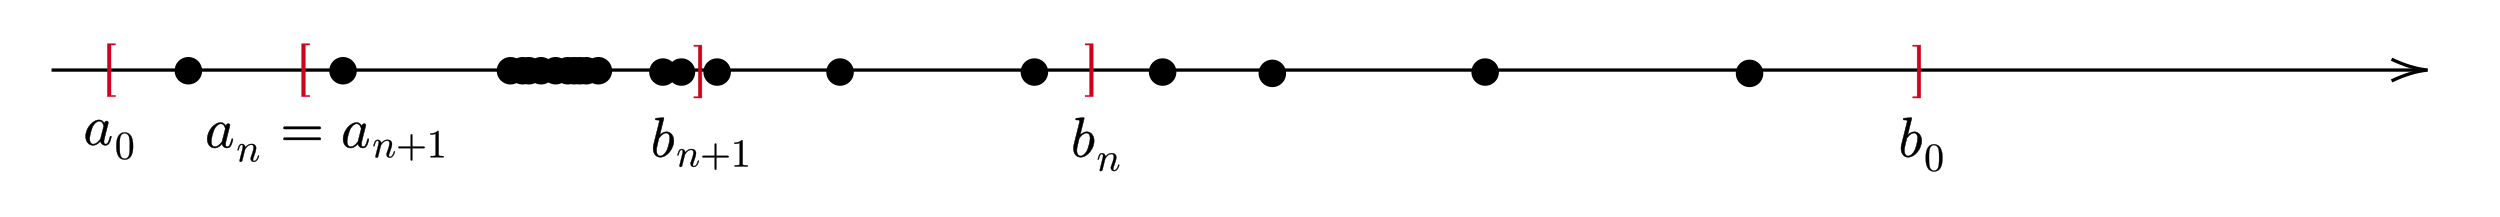 ﻿<svg xmlns="http://www.w3.org/2000/svg" xmlns:xlink="http://www.w3.org/1999/xlink" x="0" y="0" width="756.484" height="65.566" style="
        width:756.484px;
        height:65.566px;
        background: transparent;
        fill: none;
">
        
        
        <svg xmlns="http://www.w3.org/2000/svg" class="role-diagram-draw-area"><g class="shapes-region" style="stroke: black; fill: none;"><g class="arrow-line"><path class="connection real" stroke-dasharray="" d="  M15.6,21.2 L732.6,21.2" style="stroke: rgb(0, 0, 0); stroke-width: 1; fill: none; fill-opacity: 1;"/><g stroke="#000" transform="matrix(-1,1.2246467991473532e-16,-1.2246467991473532e-16,-1,734.6,21.2)" style="stroke: rgb(0, 0, 0); stroke-width: 1;"><path d=" M10.93,-3.29 Q4.96,-0.45 0,0 Q4.96,0.45 10.93,3.29"/></g></g><g class="composite-shape"><path class="real" d=" M150.8,21.41 C150.8,19.38 152.44,17.74 154.47,17.74 C156.49,17.74 158.13,19.38 158.13,21.41 C158.13,23.43 156.49,25.07 154.47,25.07 C152.44,25.07 150.8,23.43 150.8,21.41 Z" style="stroke-width: 1; stroke: rgb(0, 0, 0); fill: rgb(0, 0, 0); fill-opacity: 1;"/></g><g class="composite-shape"><path class="real" d=" M154.47,21.41 C154.47,19.38 156.11,17.74 158.13,17.74 C160.16,17.74 161.8,19.38 161.8,21.41 C161.8,23.43 160.16,25.07 158.13,25.07 C156.11,25.07 154.47,23.43 154.47,21.41 Z" style="stroke-width: 1; stroke: rgb(0, 0, 0); fill: rgb(0, 0, 0); fill-opacity: 1;"/></g><g class="composite-shape"><path class="real" d=" M164.47,21.41 C164.47,19.38 166.11,17.74 168.13,17.74 C170.16,17.74 171.8,19.38 171.8,21.41 C171.8,23.43 170.16,25.07 168.13,25.07 C166.11,25.07 164.47,23.43 164.47,21.41 Z" style="stroke-width: 1; stroke: rgb(0, 0, 0); fill: rgb(0, 0, 0); fill-opacity: 1;"/></g><g class="composite-shape"><path class="real" d=" M171.8,21.41 C171.8,19.38 173.44,17.74 175.47,17.74 C177.49,17.74 179.13,19.38 179.13,21.41 C179.13,23.43 177.49,25.07 175.47,25.07 C173.44,25.07 171.8,23.43 171.8,21.41 Z" style="stroke-width: 1; stroke: rgb(0, 0, 0); fill: rgb(0, 0, 0); fill-opacity: 1;"/></g><g class="composite-shape"><path class="real" d=" M168.13,21.41 C168.13,19.38 169.77,17.74 171.8,17.74 C173.83,17.74 175.47,19.38 175.47,21.41 C175.47,23.43 173.83,25.07 171.8,25.07 C169.77,25.07 168.13,23.43 168.13,21.41 Z" style="stroke-width: 1; stroke: rgb(0, 0, 0); fill: rgb(0, 0, 0); fill-opacity: 1;"/></g><g class="composite-shape"><path class="real" d=" M213.33,21.81 C213.33,19.78 214.97,18.14 217,18.14 C219.03,18.14 220.67,19.78 220.67,21.81 C220.67,23.83 219.03,25.47 217,25.47 C214.97,25.47 213.33,23.83 213.33,21.81 Z" style="stroke-width: 1; stroke: rgb(0, 0, 0); fill: rgb(0, 0, 0); fill-opacity: 1;"/></g><g class="composite-shape"><path class="real" d=" M196.93,21.81 C196.93,19.78 198.57,18.14 200.6,18.14 C202.63,18.14 204.27,19.78 204.27,21.81 C204.27,23.83 202.63,25.47 200.6,25.47 C198.57,25.47 196.93,23.83 196.93,21.81 Z" style="stroke-width: 1; stroke: rgb(0, 0, 0); fill: rgb(0, 0, 0); fill-opacity: 1;"/></g><g class="composite-shape"><path class="real" d=" M250.53,21.81 C250.53,19.78 252.17,18.14 254.2,18.14 C256.23,18.14 257.87,19.78 257.87,21.81 C257.87,23.83 256.23,25.47 254.2,25.47 C252.17,25.47 250.53,23.83 250.53,21.81 Z" style="stroke-width: 1; stroke: rgb(0, 0, 0); fill: rgb(0, 0, 0); fill-opacity: 1;"/></g><g class="composite-shape"><path class="real" d=" M309.33,21.81 C309.33,19.78 310.97,18.14 313,18.14 C315.03,18.14 316.67,19.78 316.67,21.81 C316.67,23.83 315.03,25.47 313,25.47 C310.97,25.47 309.33,23.83 309.33,21.81 Z" style="stroke-width: 1; stroke: rgb(0, 0, 0); fill: rgb(0, 0, 0); fill-opacity: 1;"/></g><g class="composite-shape"><path class="real" d=" M348.13,21.81 C348.13,19.78 349.77,18.14 351.8,18.14 C353.83,18.14 355.47,19.78 355.47,21.81 C355.47,23.83 353.83,25.47 351.8,25.47 C349.77,25.47 348.13,23.83 348.13,21.81 Z" style="stroke-width: 1; stroke: rgb(0, 0, 0); fill: rgb(0, 0, 0); fill-opacity: 1;"/></g><g class="composite-shape"><path class="real" d=" M381.33,22.21 C381.33,20.18 382.97,18.54 385,18.54 C387.03,18.54 388.67,20.18 388.67,22.21 C388.67,24.23 387.03,25.87 385,25.87 C382.97,25.87 381.33,24.23 381.33,22.21 Z" style="stroke-width: 1; stroke: rgb(0, 0, 0); fill: rgb(0, 0, 0); fill-opacity: 1;"/></g><g class="composite-shape"><path class="real" d=" M445.73,21.81 C445.73,19.78 447.37,18.14 449.4,18.14 C451.43,18.14 453.07,19.78 453.07,21.81 C453.07,23.83 451.43,25.47 449.4,25.47 C447.37,25.47 445.73,23.83 445.73,21.81 Z" style="stroke-width: 1; stroke: rgb(0, 0, 0); fill: rgb(0, 0, 0); fill-opacity: 1;"/></g><g class="composite-shape"><path class="real" d=" M525.73,22.21 C525.73,20.18 527.37,18.54 529.4,18.54 C531.43,18.54 533.07,20.18 533.07,22.21 C533.07,24.23 531.43,25.87 529.4,25.87 C527.37,25.87 525.73,24.23 525.73,22.21 Z" style="stroke-width: 1; stroke: rgb(0, 0, 0); fill: rgb(0, 0, 0); fill-opacity: 1;"/></g><g class="composite-shape"><path class="real" d=" M53.33,21.41 C53.33,19.38 54.97,17.74 57,17.74 C59.03,17.74 60.67,19.38 60.67,21.41 C60.67,23.43 59.03,25.07 57,25.07 C54.97,25.07 53.33,23.43 53.33,21.41 Z" style="stroke-width: 1; stroke: rgb(0, 0, 0); fill: rgb(0, 0, 0); fill-opacity: 1;"/></g><g class="composite-shape"><path class="real" d=" M100.13,21.41 C100.13,19.38 101.77,17.74 103.8,17.74 C105.83,17.74 107.47,19.38 107.47,21.41 C107.47,23.43 105.83,25.07 103.8,25.07 C101.77,25.07 100.13,23.43 100.13,21.41 Z" style="stroke-width: 1; stroke: rgb(0, 0, 0); fill: rgb(0, 0, 0); fill-opacity: 1;"/></g><g class="composite-shape"><path class="real" d=" M156.4,21.41 C156.4,19.38 158.04,17.74 160.07,17.74 C162.09,17.74 163.73,19.38 163.73,21.41 C163.73,23.43 162.09,25.07 160.07,25.07 C158.04,25.07 156.4,23.43 156.4,21.41 Z" style="stroke-width: 1; stroke: rgb(0, 0, 0); fill: rgb(0, 0, 0); fill-opacity: 1;"/></g><g class="composite-shape"><path class="real" d=" M160.07,21.41 C160.07,19.38 161.71,17.74 163.73,17.74 C165.76,17.74 167.4,19.38 167.4,21.41 C167.4,23.43 165.76,25.07 163.73,25.07 C161.71,25.07 160.07,23.43 160.07,21.41 Z" style="stroke-width: 1; stroke: rgb(0, 0, 0); fill: rgb(0, 0, 0); fill-opacity: 1;"/></g><g class="composite-shape"><path class="real" d=" M170.07,21.41 C170.07,19.38 171.71,17.74 173.73,17.74 C175.76,17.74 177.4,19.38 177.4,21.41 C177.4,23.43 175.76,25.07 173.73,25.07 C171.71,25.07 170.07,23.43 170.07,21.41 Z" style="stroke-width: 1; stroke: rgb(0, 0, 0); fill: rgb(0, 0, 0); fill-opacity: 1;"/></g><g class="composite-shape"><path class="real" d=" M177.4,21.41 C177.4,19.38 179.04,17.74 181.07,17.74 C183.09,17.74 184.73,19.38 184.73,21.41 C184.73,23.43 183.09,25.07 181.07,25.07 C179.04,25.07 177.4,23.43 177.4,21.41 Z" style="stroke-width: 1; stroke: rgb(0, 0, 0); fill: rgb(0, 0, 0); fill-opacity: 1;"/></g><g class="composite-shape"><path class="real" d=" M173.73,21.41 C173.73,19.38 175.37,17.74 177.4,17.74 C179.43,17.74 181.07,19.38 181.07,21.41 C181.07,23.43 179.43,25.07 177.4,25.07 C175.37,25.07 173.73,23.43 173.73,21.41 Z" style="stroke-width: 1; stroke: rgb(0, 0, 0); fill: rgb(0, 0, 0); fill-opacity: 1;"/></g><g class="composite-shape"><path class="real" d=" M202.53,21.81 C202.53,19.78 204.17,18.14 206.2,18.14 C208.23,18.14 209.87,19.78 209.87,21.81 C209.87,23.83 208.23,25.47 206.2,25.47 C204.17,25.47 202.53,23.83 202.53,21.81 Z" style="stroke-width: 1; stroke: rgb(0, 0, 0); fill: rgb(0, 0, 0); fill-opacity: 1;"/></g><g/></g><g/><g/><g/></svg>
        <svg xmlns="http://www.w3.org/2000/svg" xmlns:xlink="http://www.w3.org/1999/xlink" width="753.984" height="63.066" style="width:753.984px;height:63.066px;font-family:LatinModern-Math, LatinModern, Asana-Math, Asana;background:transparent;"><g><g><g><g transform="matrix(1,0,0,1,30.84,25.238)"><path transform="matrix(0.016,0,0,-0.016,0,0)" d="M104 -250L255 -250L255 -227L171 -227L171 727L255 727L255 750L104 750Z" stroke="rgb(208,2,27)" stroke-opacity="1" stroke-width="8" fill="rgb(208,2,27)" fill-opacity="1"></path></g></g></g></g><g><g><g><g transform="matrix(1,0,0,1,578.438,25.648)"><path transform="matrix(0.016,0,0,-0.016,0,0)" d="M21 -227L21 -250L172 -250L172 750L21 750L21 727L105 727L105 -227Z" stroke="rgb(208,2,27)" stroke-opacity="1" stroke-width="8" fill="rgb(208,2,27)" fill-opacity="1"></path></g></g></g></g><g><g><g><g transform="matrix(1,0,0,1,89.629,25.238)"><path transform="matrix(0.016,0,0,-0.016,0,0)" d="M104 -250L255 -250L255 -227L171 -227L171 727L255 727L255 750L104 750Z" stroke="rgb(208,2,27)" stroke-opacity="1" stroke-width="8" fill="rgb(208,2,27)" fill-opacity="1"></path></g></g></g></g><g><g><g><g transform="matrix(1,0,0,1,328.027,25.238)"><path transform="matrix(0.016,0,0,-0.016,0,0)" d="M21 -227L21 -250L172 -250L172 750L21 750L21 727L105 727L105 -227Z" stroke="rgb(208,2,27)" stroke-opacity="1" stroke-width="8" fill="rgb(208,2,27)" fill-opacity="1"></path></g></g></g></g><g><g><g><g transform="matrix(1,0,0,1,209.629,25.648)"><path transform="matrix(0.016,0,0,-0.016,0,0)" d="M21 -227L21 -250L172 -250L172 750L21 750L21 727L105 727L105 -227Z" stroke="rgb(208,2,27)" stroke-opacity="1" stroke-width="8" fill="rgb(208,2,27)" fill-opacity="1"></path></g></g></g></g><g><g><g><g transform="matrix(1,0,0,1,25.234,43.797)"><path transform="matrix(0.017,0,0,-0.017,0,0)" d="M498 143C498 153 489 153 486 153C476 153 475 149 472 135C455 70 437 11 396 11C369 11 366 37 366 57C366 79 368 87 379 131L401 221L437 361C444 389 444 391 444 395C444 412 432 422 415 422C391 422 376 400 373 378C355 415 326 442 281 442C164 442 40 295 40 149C40 55 95 -11 173 -11C193 -11 243 -7 303 64C311 22 346 -11 394 -11C429 -11 452 12 468 44C485 80 498 143 498 143ZM361 332C361 326 359 320 358 315L308 119C303 101 303 99 288 82C244 27 203 11 175 11C125 11 111 66 111 105C111 155 143 278 166 324C197 383 242 420 282 420C347 420 361 338 361 332Z" stroke="rgb(0,0,0)" stroke-opacity="1" stroke-width="8" fill="rgb(0,0,0)" fill-opacity="1"></path></g></g><g><g><g><g><g transform="matrix(1,0,0,1,34.746,48.052)"><path transform="matrix(0.012,0,0,-0.012,0,0)" d="M460 320C460 400 455 480 420 554C374 650 292 666 250 666C190 666 117 640 76 547C44 478 39 400 39 320C39 245 43 155 84 79C127 -2 200 -22 249 -22C303 -22 379 -1 423 94C455 163 460 241 460 320ZM377 332C377 257 377 189 366 125C351 30 294 0 249 0C210 0 151 25 133 121C122 181 122 273 122 332C122 396 122 462 130 516C149 635 224 644 249 644C282 644 348 626 367 527C377 471 377 395 377 332Z" stroke="rgb(0,0,0)" stroke-opacity="1" stroke-width="8" fill="rgb(0,0,0)" fill-opacity="1"></path></g></g></g></g></g></g></g><g><g><g><g transform="matrix(1,0,0,1,62.031,44.598)"><path transform="matrix(0.017,0,0,-0.017,0,0)" d="M498 143C498 153 489 153 486 153C476 153 475 149 472 135C455 70 437 11 396 11C369 11 366 37 366 57C366 79 368 87 379 131L401 221L437 361C444 389 444 391 444 395C444 412 432 422 415 422C391 422 376 400 373 378C355 415 326 442 281 442C164 442 40 295 40 149C40 55 95 -11 173 -11C193 -11 243 -7 303 64C311 22 346 -11 394 -11C429 -11 452 12 468 44C485 80 498 143 498 143ZM361 332C361 326 359 320 358 315L308 119C303 101 303 99 288 82C244 27 203 11 175 11C125 11 111 66 111 105C111 155 143 278 166 324C197 383 242 420 282 420C347 420 361 338 361 332Z" stroke="rgb(0,0,0)" stroke-opacity="1" stroke-width="8" fill="rgb(0,0,0)" fill-opacity="1"></path></g></g><g><g><g><g><g transform="matrix(1,0,0,1,71.543,48.853)"><path transform="matrix(0.012,0,0,-0.012,0,0)" d="M571 143C571 153 562 153 559 153C549 153 549 150 544 135C524 67 491 11 442 11C425 11 418 21 418 44C418 69 427 93 436 115C455 168 497 278 497 335C497 402 454 442 382 442C292 442 243 378 226 355C221 411 180 442 134 442C88 442 69 403 59 385C43 351 29 292 29 288C29 278 41 278 41 278C51 278 52 279 58 301C75 372 95 420 131 420C151 420 162 407 162 374C162 353 159 342 146 290L88 59C85 44 79 21 79 16C79 -2 93 -11 108 -11C120 -11 138 -3 145 17C146 19 158 66 164 91L186 181C192 203 198 225 203 248L216 298C231 329 284 420 379 420C424 420 433 383 433 350C433 288 384 160 368 117C359 94 358 82 358 71C358 24 393 -11 440 -11C534 -11 571 135 571 143Z" stroke="rgb(0,0,0)" stroke-opacity="1" stroke-width="8" fill="rgb(0,0,0)" fill-opacity="1"></path></g></g></g></g></g><g><g transform="matrix(1,0,0,1,84.805,44.598)"><path transform="matrix(0.017,0,0,-0.017,0,0)" d="M722 347C722 358 713 367 702 367L76 367C65 367 56 358 56 347C56 336 65 327 76 327L702 327C713 327 722 336 722 347ZM722 153C722 164 713 173 702 173L76 173C65 173 56 164 56 153C56 142 65 133 76 133L702 133C713 133 722 142 722 153Z" stroke="rgb(0,0,0)" stroke-opacity="1" stroke-width="8" fill="rgb(0,0,0)" fill-opacity="1"></path></g></g><g><g transform="matrix(1,0,0,1,103.145,44.598)"><path transform="matrix(0.017,0,0,-0.017,0,0)" d="M498 143C498 153 489 153 486 153C476 153 475 149 472 135C455 70 437 11 396 11C369 11 366 37 366 57C366 79 368 87 379 131L401 221L437 361C444 389 444 391 444 395C444 412 432 422 415 422C391 422 376 400 373 378C355 415 326 442 281 442C164 442 40 295 40 149C40 55 95 -11 173 -11C193 -11 243 -7 303 64C311 22 346 -11 394 -11C429 -11 452 12 468 44C485 80 498 143 498 143ZM361 332C361 326 359 320 358 315L308 119C303 101 303 99 288 82C244 27 203 11 175 11C125 11 111 66 111 105C111 155 143 278 166 324C197 383 242 420 282 420C347 420 361 338 361 332Z" stroke="rgb(0,0,0)" stroke-opacity="1" stroke-width="8" fill="rgb(0,0,0)" fill-opacity="1"></path></g></g><g><g><g><g><g transform="matrix(1,0,0,1,112.656,47.603)"><path transform="matrix(0.012,0,0,-0.012,0,0)" d="M571 143C571 153 562 153 559 153C549 153 549 150 544 135C524 67 491 11 442 11C425 11 418 21 418 44C418 69 427 93 436 115C455 168 497 278 497 335C497 402 454 442 382 442C292 442 243 378 226 355C221 411 180 442 134 442C88 442 69 403 59 385C43 351 29 292 29 288C29 278 41 278 41 278C51 278 52 279 58 301C75 372 95 420 131 420C151 420 162 407 162 374C162 353 159 342 146 290L88 59C85 44 79 21 79 16C79 -2 93 -11 108 -11C120 -11 138 -3 145 17C146 19 158 66 164 91L186 181C192 203 198 225 203 248L216 298C231 329 284 420 379 420C424 420 433 383 433 350C433 288 384 160 368 117C359 94 358 82 358 71C358 24 393 -11 440 -11C534 -11 571 135 571 143ZM1322 250C1322 261 1313 270 1302 270L1009 270L1009 563C1009 574 1000 583 989 583C978 583 969 574 969 563L969 270L676 270C665 270 656 261 656 250C656 239 665 230 676 230L969 230L969 -63C969 -74 978 -83 989 -83C1000 -83 1009 -74 1009 -63L1009 230L1302 230C1313 230 1322 239 1322 250ZM1797 0L1797 31L1765 31C1675 31 1672 42 1672 79L1672 640C1672 664 1672 666 1649 666C1587 602 1499 602 1467 602L1467 571C1487 571 1546 571 1598 597L1598 79C1598 43 1595 31 1505 31L1473 31L1473 0C1508 3 1595 3 1635 3C1675 3 1762 3 1797 0Z" stroke="rgb(0,0,0)" stroke-opacity="1" stroke-width="8" fill="rgb(0,0,0)" fill-opacity="1"></path></g></g></g></g></g></g></g><g><g><g><g transform="matrix(1,0,0,1,574.434,47.391)"><path transform="matrix(0.017,0,0,-0.017,0,0)" d="M415 282C415 373 362 442 282 442C236 442 195 413 165 382L239 683C239 683 239 694 226 694C203 694 130 686 104 684C96 683 85 682 85 664C85 652 94 652 109 652C157 652 159 645 159 635C159 628 150 594 145 573L63 247C51 197 47 181 47 146C47 51 100 -11 174 -11C292 -11 415 138 415 282ZM343 326C343 267 310 152 292 114C259 47 213 11 174 11C140 11 107 38 107 112C107 131 107 150 123 213L145 305C151 327 151 329 160 340C209 405 254 420 280 420C316 420 343 390 343 326Z" stroke="rgb(0,0,0)" stroke-opacity="1" stroke-width="8" fill="rgb(0,0,0)" fill-opacity="1"></path></g></g><g><g><g><g><g transform="matrix(1,0,0,1,582.246,51.646)"><path transform="matrix(0.012,0,0,-0.012,0,0)" d="M460 320C460 400 455 480 420 554C374 650 292 666 250 666C190 666 117 640 76 547C44 478 39 400 39 320C39 245 43 155 84 79C127 -2 200 -22 249 -22C303 -22 379 -1 423 94C455 163 460 241 460 320ZM377 332C377 257 377 189 366 125C351 30 294 0 249 0C210 0 151 25 133 121C122 181 122 273 122 332C122 396 122 462 130 516C149 635 224 644 249 644C282 644 348 626 367 527C377 471 377 395 377 332Z" stroke="rgb(0,0,0)" stroke-opacity="1" stroke-width="8" fill="rgb(0,0,0)" fill-opacity="1"></path></g></g></g></g></g></g></g><g><g><g><g transform="matrix(1,0,0,1,324.023,47.391)"><path transform="matrix(0.017,0,0,-0.017,0,0)" d="M415 282C415 373 362 442 282 442C236 442 195 413 165 382L239 683C239 683 239 694 226 694C203 694 130 686 104 684C96 683 85 682 85 664C85 652 94 652 109 652C157 652 159 645 159 635C159 628 150 594 145 573L63 247C51 197 47 181 47 146C47 51 100 -11 174 -11C292 -11 415 138 415 282ZM343 326C343 267 310 152 292 114C259 47 213 11 174 11C140 11 107 38 107 112C107 131 107 150 123 213L145 305C151 327 151 329 160 340C209 405 254 420 280 420C316 420 343 390 343 326Z" stroke="rgb(0,0,0)" stroke-opacity="1" stroke-width="8" fill="rgb(0,0,0)" fill-opacity="1"></path></g></g><g><g><g><g><g transform="matrix(1,0,0,1,331.836,51.646)"><path transform="matrix(0.012,0,0,-0.012,0,0)" d="M571 143C571 153 562 153 559 153C549 153 549 150 544 135C524 67 491 11 442 11C425 11 418 21 418 44C418 69 427 93 436 115C455 168 497 278 497 335C497 402 454 442 382 442C292 442 243 378 226 355C221 411 180 442 134 442C88 442 69 403 59 385C43 351 29 292 29 288C29 278 41 278 41 278C51 278 52 279 58 301C75 372 95 420 131 420C151 420 162 407 162 374C162 353 159 342 146 290L88 59C85 44 79 21 79 16C79 -2 93 -11 108 -11C120 -11 138 -3 145 17C146 19 158 66 164 91L186 181C192 203 198 225 203 248L216 298C231 329 284 420 379 420C424 420 433 383 433 350C433 288 384 160 368 117C359 94 358 82 358 71C358 24 393 -11 440 -11C534 -11 571 135 571 143Z" stroke="rgb(0,0,0)" stroke-opacity="1" stroke-width="8" fill="rgb(0,0,0)" fill-opacity="1"></path></g></g></g></g></g></g></g><g><g><g><g transform="matrix(1,0,0,1,196.836,47.391)"><path transform="matrix(0.017,0,0,-0.017,0,0)" d="M415 282C415 373 362 442 282 442C236 442 195 413 165 382L239 683C239 683 239 694 226 694C203 694 130 686 104 684C96 683 85 682 85 664C85 652 94 652 109 652C157 652 159 645 159 635C159 628 150 594 145 573L63 247C51 197 47 181 47 146C47 51 100 -11 174 -11C292 -11 415 138 415 282ZM343 326C343 267 310 152 292 114C259 47 213 11 174 11C140 11 107 38 107 112C107 131 107 150 123 213L145 305C151 327 151 329 160 340C209 405 254 420 280 420C316 420 343 390 343 326Z" stroke="rgb(0,0,0)" stroke-opacity="1" stroke-width="8" fill="rgb(0,0,0)" fill-opacity="1"></path></g></g><g><g><g><g><g transform="matrix(1,0,0,1,204.648,50.396)"><path transform="matrix(0.012,0,0,-0.012,0,0)" d="M571 143C571 153 562 153 559 153C549 153 549 150 544 135C524 67 491 11 442 11C425 11 418 21 418 44C418 69 427 93 436 115C455 168 497 278 497 335C497 402 454 442 382 442C292 442 243 378 226 355C221 411 180 442 134 442C88 442 69 403 59 385C43 351 29 292 29 288C29 278 41 278 41 278C51 278 52 279 58 301C75 372 95 420 131 420C151 420 162 407 162 374C162 353 159 342 146 290L88 59C85 44 79 21 79 16C79 -2 93 -11 108 -11C120 -11 138 -3 145 17C146 19 158 66 164 91L186 181C192 203 198 225 203 248L216 298C231 329 284 420 379 420C424 420 433 383 433 350C433 288 384 160 368 117C359 94 358 82 358 71C358 24 393 -11 440 -11C534 -11 571 135 571 143ZM1322 250C1322 261 1313 270 1302 270L1009 270L1009 563C1009 574 1000 583 989 583C978 583 969 574 969 563L969 270L676 270C665 270 656 261 656 250C656 239 665 230 676 230L969 230L969 -63C969 -74 978 -83 989 -83C1000 -83 1009 -74 1009 -63L1009 230L1302 230C1313 230 1322 239 1322 250ZM1797 0L1797 31L1765 31C1675 31 1672 42 1672 79L1672 640C1672 664 1672 666 1649 666C1587 602 1499 602 1467 602L1467 571C1487 571 1546 571 1598 597L1598 79C1598 43 1595 31 1505 31L1473 31L1473 0C1508 3 1595 3 1635 3C1675 3 1762 3 1797 0Z" stroke="rgb(0,0,0)" stroke-opacity="1" stroke-width="8" fill="rgb(0,0,0)" fill-opacity="1"></path></g></g></g></g></g></g></g></svg>
</svg>

